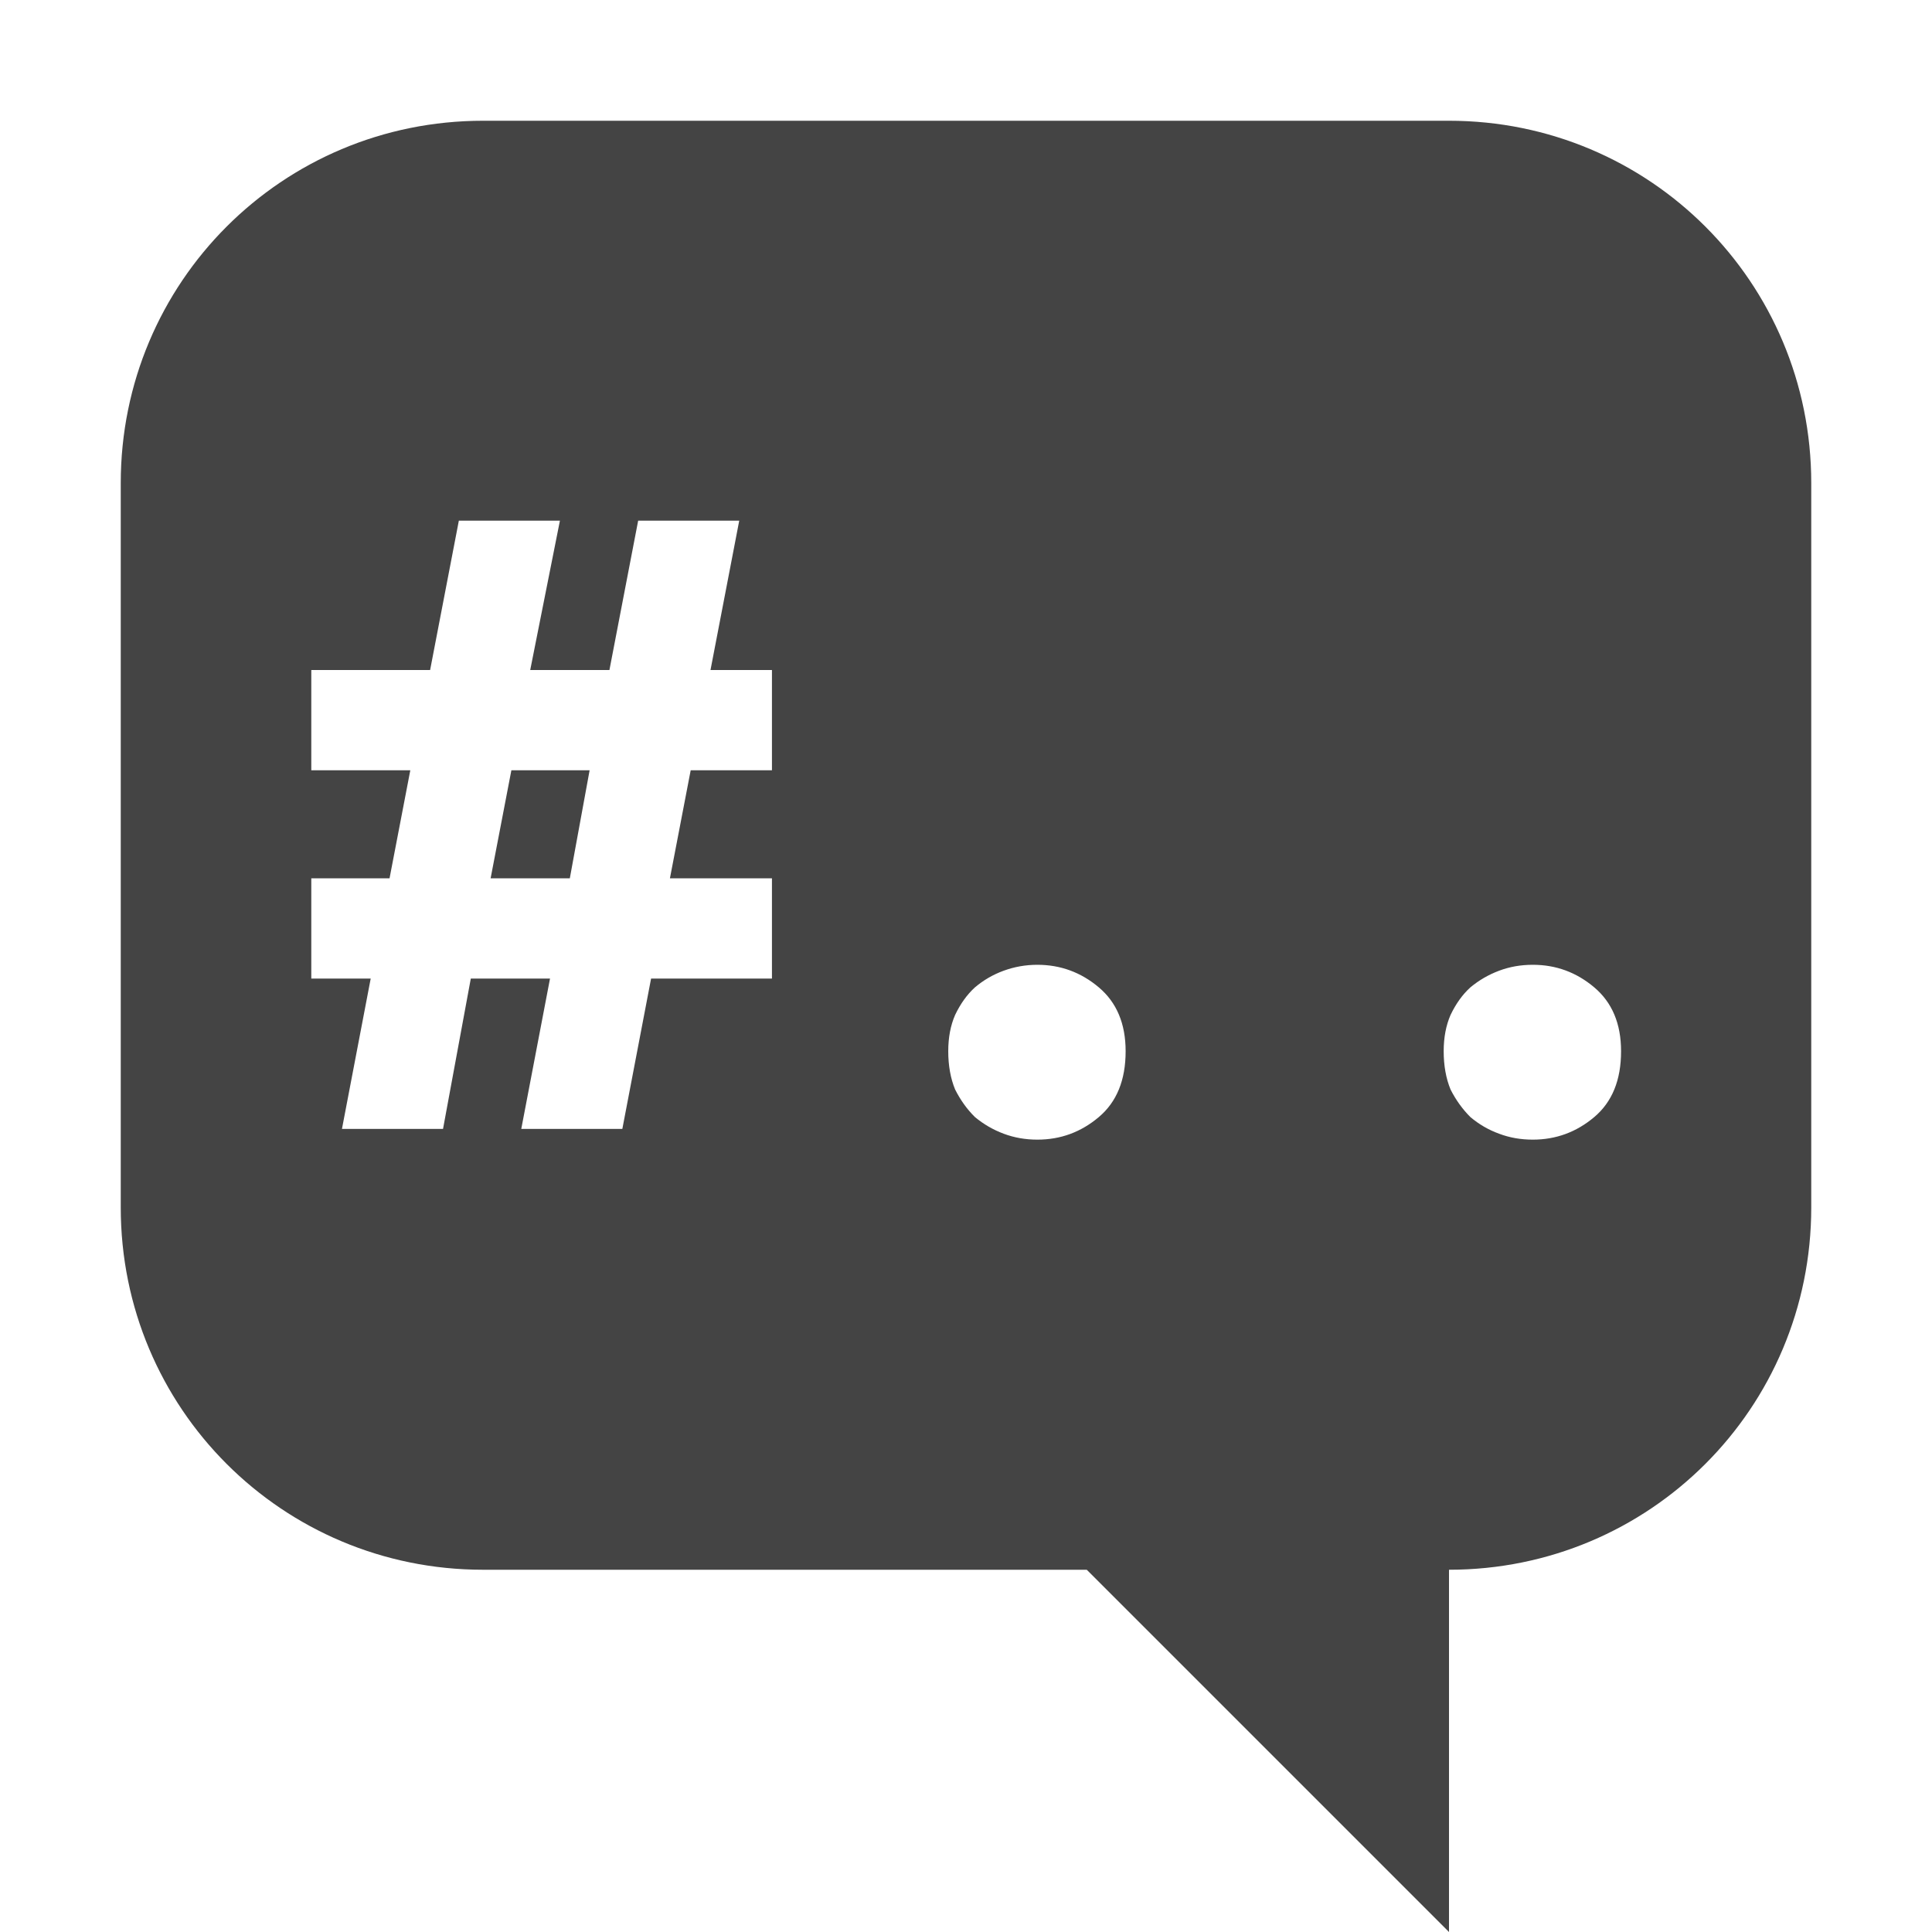 <svg fill="none" height="16" viewBox="0 0 16 16" width="16" xmlns="http://www.w3.org/2000/svg">
  <path clip-rule="evenodd" d="m4 1c-1.662 0-3 1.338-3 3v6c0 1.662 1.338 3 3 3h5l3 3v-3c1.662 0 3-1.338 3-3v-6c0-1.662-1.338-3-3-3zm-.438 4.549.238-1.237h.837l-.246 1.237h.656l.238-1.237h.837l-.238 1.237h.509v.83h-.673l-.172.895h.845v.83h-1.001l-.238 1.245h-.837l.238-1.245h-.656l-.23 1.245h-.837l.238-1.245h-.492v-.83h.648l.172-.895h-.82v-.83zm1.157 1.725.164-.895h-.648l-.172.895zm4.603 1.432c0 .239-.074.42-.222.545-.148.125-.317.187-.509.187-.098 0-.191-.016-.279-.049s-.167-.079-.238-.138c-.066-.065-.12-.141-.164-.228-.038-.092-.057-.198-.057-.317 0-.114.019-.214.057-.301.044-.092.098-.168.164-.228.071-.06.15-.106.238-.138s.18-.049.279-.049c.191 0 .361.062.509.187.148.125.222.301.222.529zm3.881.545c.148-.125.222-.306.222-.545 0-.228-.074-.404-.222-.529-.148-.125-.317-.187-.509-.187-.099 0-.191.016-.279.049-.088.033-.167.079-.238.138-.066.06-.12.136-.164.228-.038.087-.057.187-.057.301 0 .119.019.225.057.317.044.087.099.163.164.228.071.06.15.106.238.138.087.033.18.049.279.049.191 0 .361-.062.509-.187z" fill="#444" fill-rule="evenodd"/>
</svg>
